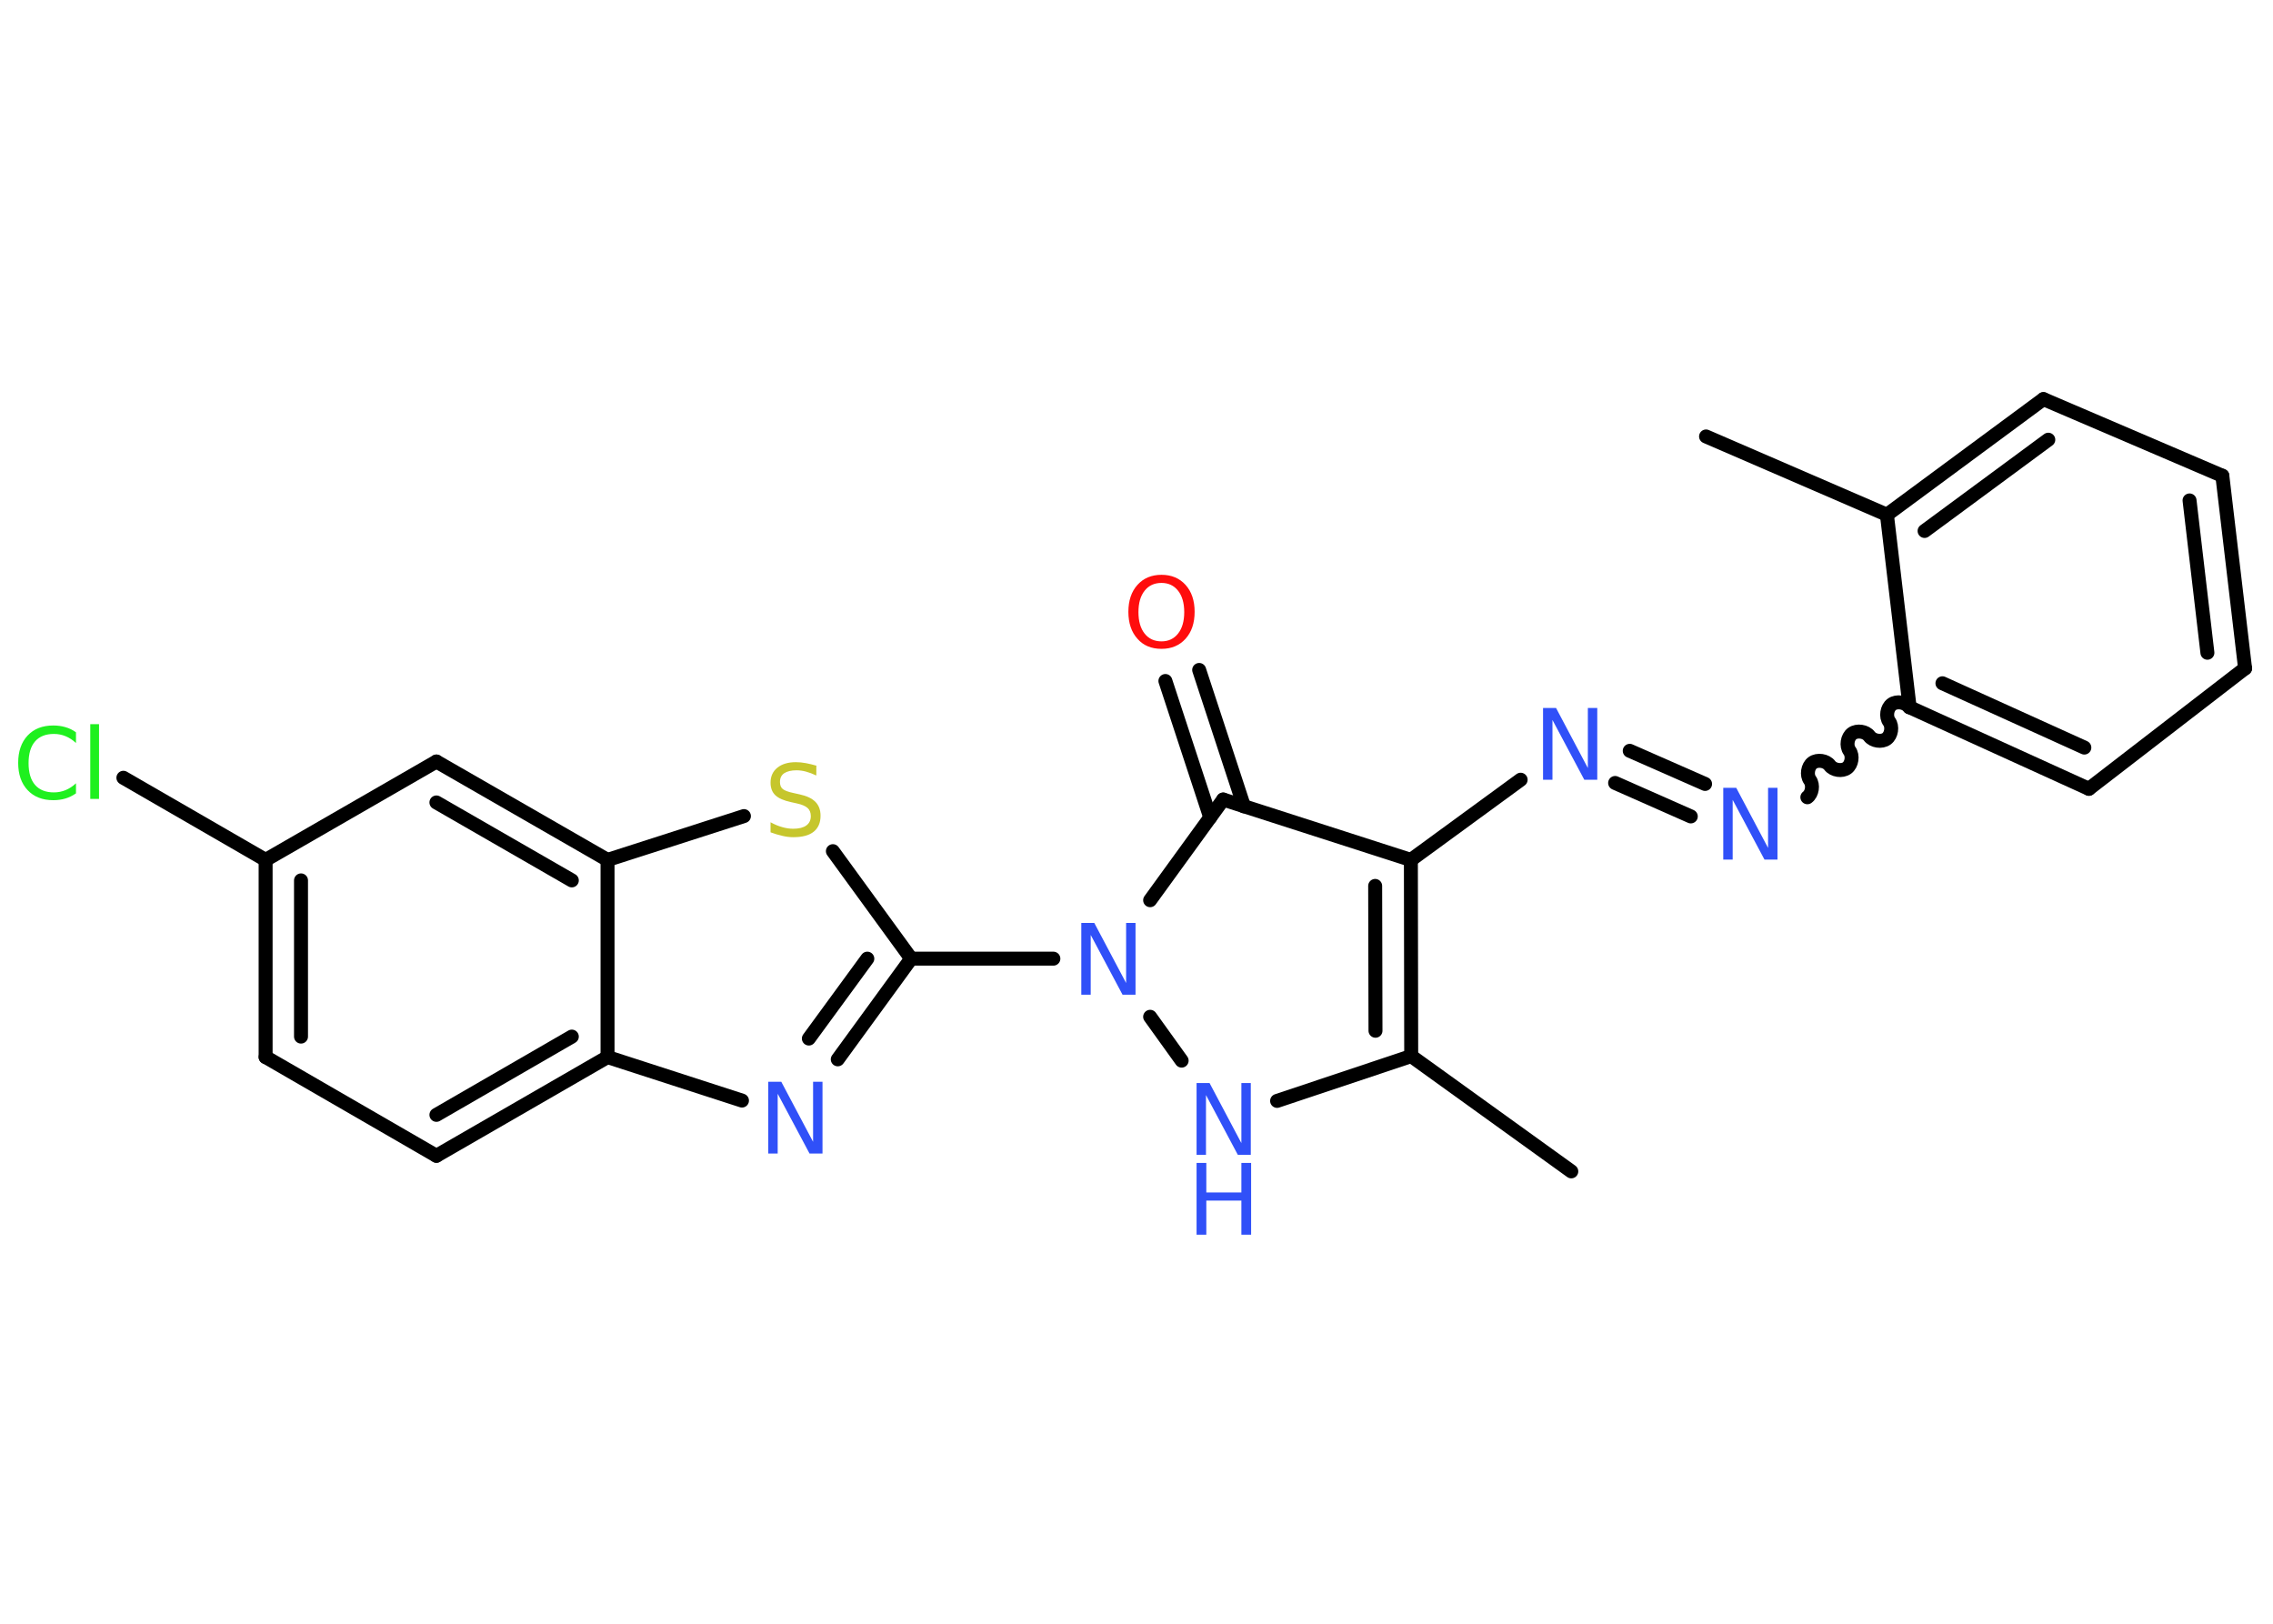 <?xml version='1.0' encoding='UTF-8'?>
<!DOCTYPE svg PUBLIC "-//W3C//DTD SVG 1.1//EN" "http://www.w3.org/Graphics/SVG/1.1/DTD/svg11.dtd">
<svg version='1.2' xmlns='http://www.w3.org/2000/svg' xmlns:xlink='http://www.w3.org/1999/xlink' width='70.0mm' height='50.0mm' viewBox='0 0 70.0 50.0'>
  <desc>Generated by the Chemistry Development Kit (http://github.com/cdk)</desc>
  <g stroke-linecap='round' stroke-linejoin='round' stroke='#000000' stroke-width='.43' fill='#3050F8'>
    <rect x='.0' y='.0' width='70.0' height='50.0' fill='#FFFFFF' stroke='none'/>
    <g id='mol1' class='mol'>
      <line id='mol1bnd1' class='bond' x1='52.54' y1='13.44' x2='58.11' y2='15.85'/>
      <g id='mol1bnd2' class='bond'>
        <line x1='62.93' y1='12.29' x2='58.11' y2='15.85'/>
        <line x1='63.08' y1='13.54' x2='59.27' y2='16.35'/>
      </g>
      <line id='mol1bnd3' class='bond' x1='62.93' y1='12.29' x2='68.44' y2='14.65'/>
      <g id='mol1bnd4' class='bond'>
        <line x1='69.14' y1='20.58' x2='68.44' y2='14.65'/>
        <line x1='67.98' y1='20.1' x2='67.43' y2='15.41'/>
      </g>
      <line id='mol1bnd5' class='bond' x1='69.14' y1='20.58' x2='64.33' y2='24.29'/>
      <g id='mol1bnd6' class='bond'>
        <line x1='58.81' y1='21.78' x2='64.33' y2='24.29'/>
        <line x1='59.82' y1='21.04' x2='64.19' y2='23.02'/>
      </g>
      <line id='mol1bnd7' class='bond' x1='58.11' y1='15.85' x2='58.81' y2='21.78'/>
      <path id='mol1bnd8' class='bond' d='M55.66 24.55c.15 -.11 .19 -.38 .08 -.53c-.11 -.15 -.07 -.42 .08 -.53c.15 -.11 .42 -.07 .53 .08c.11 .15 .38 .19 .53 .08c.15 -.11 .19 -.38 .08 -.53c-.11 -.15 -.07 -.42 .08 -.53c.15 -.11 .42 -.07 .53 .08c.11 .15 .38 .19 .53 .08c.15 -.11 .19 -.38 .08 -.53c-.11 -.15 -.07 -.42 .08 -.53c.15 -.11 .42 -.07 .53 .08' fill='none' stroke='#000000' stroke-width='.43'/>
      <g id='mol1bnd9' class='bond'>
        <line x1='52.07' y1='25.14' x2='49.74' y2='24.11'/>
        <line x1='52.51' y1='24.14' x2='50.19' y2='23.12'/>
      </g>
      <line id='mol1bnd10' class='bond' x1='46.83' y1='24.01' x2='43.45' y2='26.48'/>
      <g id='mol1bnd11' class='bond'>
        <line x1='43.46' y1='32.52' x2='43.45' y2='26.48'/>
        <line x1='42.36' y1='31.74' x2='42.35' y2='27.28'/>
      </g>
      <line id='mol1bnd12' class='bond' x1='43.46' y1='32.52' x2='48.39' y2='36.07'/>
      <line id='mol1bnd13' class='bond' x1='43.46' y1='32.52' x2='39.33' y2='33.9'/>
      <line id='mol1bnd14' class='bond' x1='36.39' y1='32.66' x2='35.42' y2='31.31'/>
      <line id='mol1bnd15' class='bond' x1='32.44' y1='29.52' x2='28.06' y2='29.52'/>
      <g id='mol1bnd16' class='bond'>
        <line x1='25.8' y1='32.62' x2='28.06' y2='29.52'/>
        <line x1='24.91' y1='31.98' x2='26.71' y2='29.52'/>
      </g>
      <line id='mol1bnd17' class='bond' x1='22.85' y1='33.89' x2='18.71' y2='32.55'/>
      <g id='mol1bnd18' class='bond'>
        <line x1='13.44' y1='35.59' x2='18.71' y2='32.55'/>
        <line x1='13.44' y1='34.33' x2='17.61' y2='31.92'/>
      </g>
      <line id='mol1bnd19' class='bond' x1='13.44' y1='35.59' x2='8.18' y2='32.55'/>
      <g id='mol1bnd20' class='bond'>
        <line x1='8.18' y1='26.48' x2='8.18' y2='32.55'/>
        <line x1='9.27' y1='27.11' x2='9.27' y2='31.92'/>
      </g>
      <line id='mol1bnd21' class='bond' x1='8.18' y1='26.48' x2='3.8' y2='23.95'/>
      <line id='mol1bnd22' class='bond' x1='8.18' y1='26.48' x2='13.44' y2='23.45'/>
      <g id='mol1bnd23' class='bond'>
        <line x1='18.71' y1='26.48' x2='13.44' y2='23.45'/>
        <line x1='17.61' y1='27.11' x2='13.44' y2='24.71'/>
      </g>
      <line id='mol1bnd24' class='bond' x1='18.71' y1='32.55' x2='18.71' y2='26.48'/>
      <line id='mol1bnd25' class='bond' x1='18.71' y1='26.48' x2='22.91' y2='25.13'/>
      <line id='mol1bnd26' class='bond' x1='28.06' y1='29.52' x2='25.65' y2='26.21'/>
      <line id='mol1bnd27' class='bond' x1='35.42' y1='27.72' x2='37.67' y2='24.62'/>
      <line id='mol1bnd28' class='bond' x1='43.45' y1='26.48' x2='37.67' y2='24.62'/>
      <g id='mol1bnd29' class='bond'>
        <line x1='37.27' y1='25.17' x2='35.89' y2='20.97'/>
        <line x1='38.31' y1='24.83' x2='36.93' y2='20.63'/>
      </g>
      <path id='mol1atm8' class='atom' d='M53.07 24.26h.4l.98 1.85v-1.85h.29v2.21h-.4l-.98 -1.84v1.84h-.29v-2.21z' stroke='none'/>
      <path id='mol1atm9' class='atom' d='M47.52 21.8h.4l.98 1.85v-1.85h.29v2.21h-.4l-.98 -1.84v1.84h-.29v-2.21z' stroke='none'/>
      <g id='mol1atm13' class='atom'>
        <path d='M36.85 33.35h.4l.98 1.85v-1.85h.29v2.21h-.4l-.98 -1.84v1.84h-.29v-2.21z' stroke='none'/>
        <path d='M36.85 35.81h.3v.91h1.08v-.91h.3v2.21h-.3v-1.05h-1.08v1.05h-.3v-2.21z' stroke='none'/>
      </g>
      <path id='mol1atm14' class='atom' d='M33.3 28.42h.4l.98 1.85v-1.85h.29v2.21h-.4l-.98 -1.84v1.84h-.29v-2.21z' stroke='none'/>
      <path id='mol1atm16' class='atom' d='M23.66 33.31h.4l.98 1.85v-1.85h.29v2.21h-.4l-.98 -1.84v1.84h-.29v-2.21z' stroke='none'/>
      <path id='mol1atm21' class='atom' d='M2.34 22.56v.32q-.15 -.14 -.32 -.21q-.17 -.07 -.36 -.07q-.38 .0 -.58 .23q-.2 .23 -.2 .67q.0 .44 .2 .67q.2 .23 .58 .23q.19 .0 .36 -.07q.17 -.07 .32 -.21v.31q-.16 .11 -.33 .16q-.17 .05 -.37 .05q-.5 .0 -.79 -.31q-.29 -.31 -.29 -.84q.0 -.53 .29 -.84q.29 -.31 .79 -.31q.2 .0 .37 .05q.18 .05 .33 .16zM2.78 22.3h.27v2.3h-.27v-2.3z' stroke='none' fill='#1FF01F'/>
      <path id='mol1atm24' class='atom' d='M25.14 23.59v.29q-.17 -.08 -.32 -.12q-.15 -.04 -.29 -.04q-.24 .0 -.38 .09q-.13 .09 -.13 .27q.0 .15 .09 .22q.09 .07 .33 .12l.18 .04q.33 .07 .49 .23q.16 .16 .16 .43q.0 .32 -.21 .49q-.21 .17 -.63 .17q-.16 .0 -.33 -.04q-.18 -.04 -.37 -.11v-.31q.18 .1 .36 .15q.17 .05 .34 .05q.26 .0 .4 -.1q.14 -.1 .14 -.29q.0 -.16 -.1 -.25q-.1 -.09 -.33 -.14l-.18 -.04q-.33 -.07 -.48 -.21q-.15 -.14 -.15 -.39q.0 -.29 .21 -.46q.21 -.17 .57 -.17q.15 .0 .31 .03q.16 .03 .33 .08z' stroke='none' fill='#C6C62C'/>
      <path id='mol1atm26' class='atom' d='M35.77 17.95q-.33 .0 -.52 .24q-.19 .24 -.19 .66q.0 .42 .19 .66q.19 .24 .52 .24q.32 .0 .51 -.24q.19 -.24 .19 -.66q.0 -.42 -.19 -.66q-.19 -.24 -.51 -.24zM35.77 17.7q.46 .0 .74 .31q.28 .31 .28 .83q.0 .52 -.28 .83q-.28 .31 -.74 .31q-.47 .0 -.74 -.31q-.28 -.31 -.28 -.83q.0 -.52 .28 -.83q.28 -.31 .74 -.31z' stroke='none' fill='#FF0D0D'/>
    </g>
  </g>
</svg>
